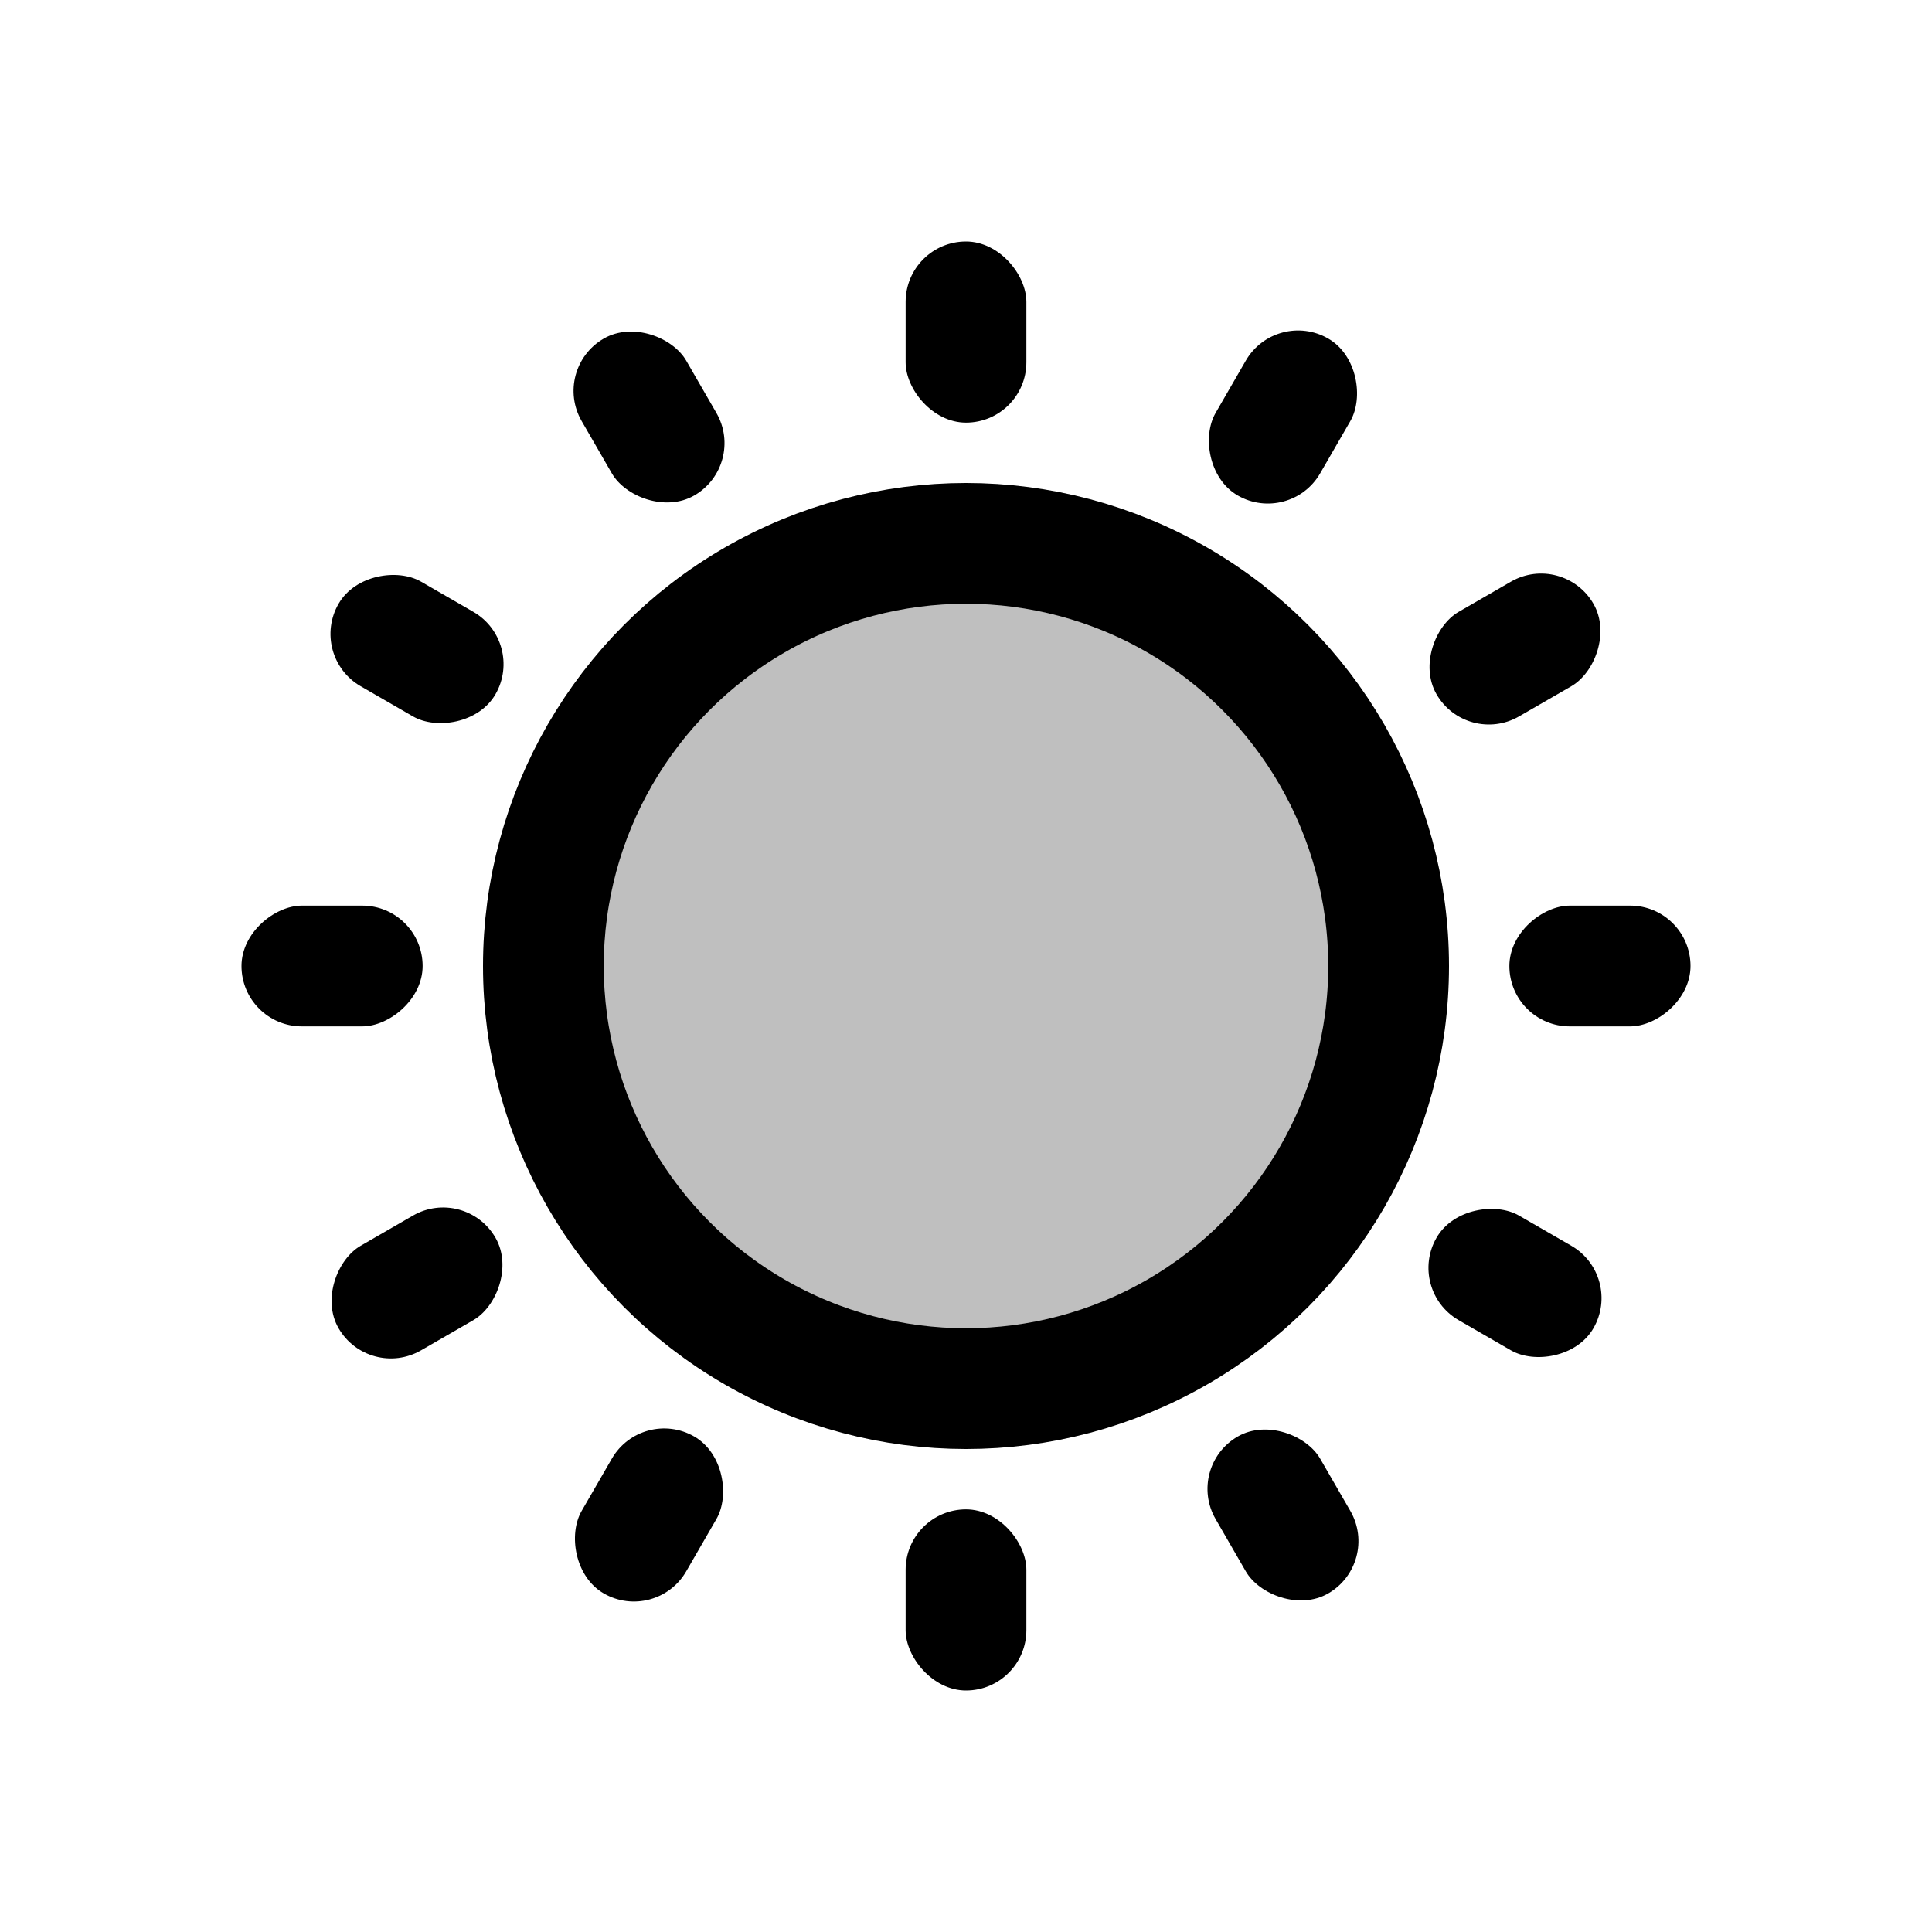 <?xml version="1.0" encoding="UTF-8"?>
<svg width="32px" height="32px" viewBox="0 0 32 32" version="1.1" xmlns="http://www.w3.org/2000/svg" xmlns:xlink="http://www.w3.org/1999/xlink">
    <title>icon-day</title>
    <g id="icon-day" stroke="none" stroke-width="1" fill="none" fill-rule="evenodd">
        <circle id="Oval" stroke="#000000" stroke-width="2" fill-opacity="0.25" fill="#000000" stroke-linejoin="round" cx="16" cy="16" r="7"></circle>
        <rect id="Rectangle" fill="#000000" x="15" y="4" width="2" height="3" rx="1"></rect>
        <rect id="Rectangle" fill="#000000" transform="translate(21.25, 6.907) rotate(30) translate(-21.25, -6.907) " x="20.25" y="5.407" width="2" height="3" rx="1"></rect>
        <rect id="Rectangle" fill="#000000" transform="translate(25.093, 10.75) rotate(60) translate(-25.093, -10.75) " x="24.093" y="9.25" width="2" height="3" rx="1"></rect>
        <rect id="Rectangle" fill="#000000" transform="translate(26.5, 16) rotate(90) translate(-26.5, -16) " x="25.5" y="14.5" width="2" height="3" rx="1"></rect>
        <rect id="Rectangle" fill="#000000" transform="translate(25.093, 21.25) rotate(120) translate(-25.093, -21.25) " x="24.093" y="19.75" width="2" height="3" rx="1"></rect>
        <rect id="Rectangle" fill="#000000" transform="translate(21.25, 25.093) rotate(150) translate(-21.25, -25.093) " x="20.25" y="23.593" width="2" height="3" rx="1"></rect>
        <rect id="Rectangle" fill="#000000" transform="translate(16, 26.5) rotate(180) translate(-16, -26.5) " x="15" y="25" width="2" height="3" rx="1"></rect>
        <rect id="Rectangle" fill="#000000" transform="translate(10.75, 25.093) rotate(210) translate(-10.75, -25.093) " x="9.75" y="23.593" width="2" height="3" rx="1"></rect>
        <rect id="Rectangle" fill="#000000" transform="translate(6.907, 21.25) rotate(240) translate(-6.907, -21.25) " x="5.907" y="19.75" width="2" height="3" rx="1"></rect>
        <rect id="Rectangle" fill="#000000" transform="translate(5.5, 16) rotate(270) translate(-5.5, -16) " x="4.5" y="14.5" width="2" height="3" rx="1"></rect>
        <rect id="Rectangle" fill="#000000" transform="translate(6.907, 10.75) rotate(300) translate(-6.907, -10.75) " x="5.907" y="9.25" width="2" height="3" rx="1"></rect>
        <rect id="Rectangle" fill="#000000" transform="translate(10.75, 6.907) rotate(330) translate(-10.75, -6.907) " x="9.75" y="5.407" width="2" height="3" rx="1"></rect>
    </g>
</svg>